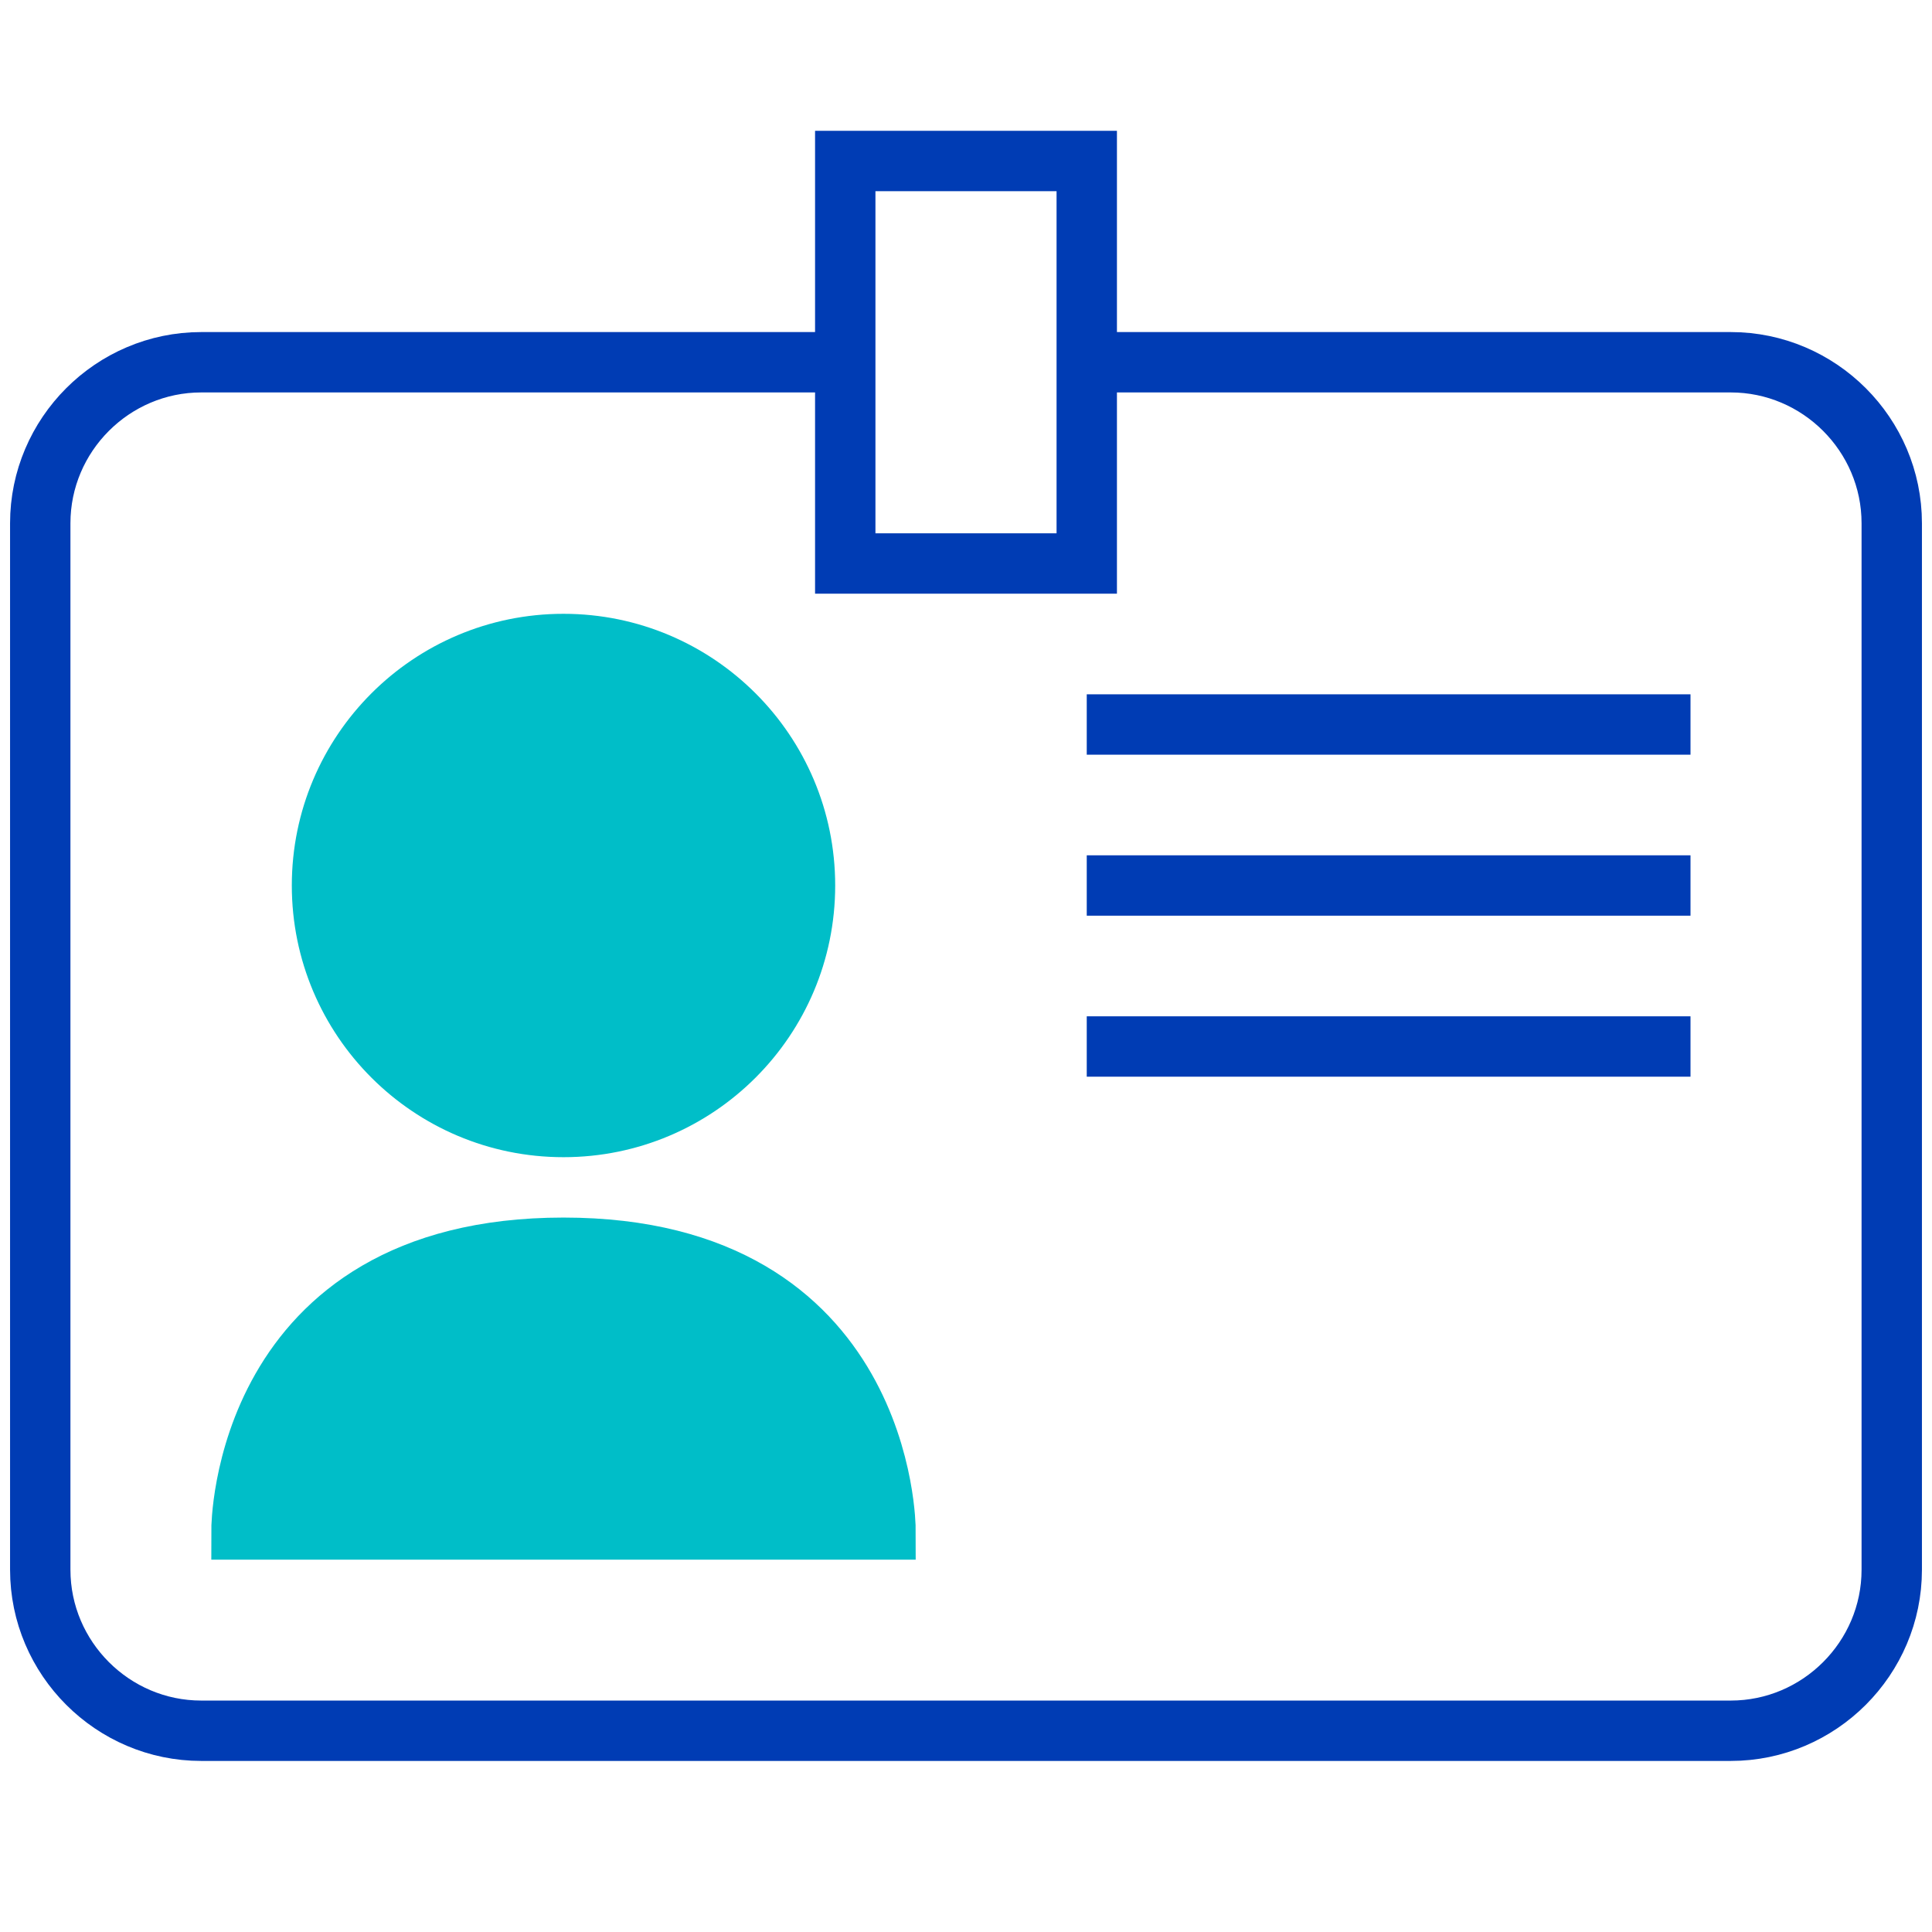 <?xml version="1.0" encoding="utf-8"?>
<!-- Generator: Adobe Illustrator 24.0.1, SVG Export Plug-In . SVG Version: 6.00 Build 0)  -->
<svg version="1.1" id="identifikation-pikto" xmlns="http://www.w3.org/2000/svg" xmlns:xlink="http://www.w3.org/1999/xlink"
	 x="0px" y="0px" viewBox="0 0 48 48" style="enable-background:new 0 0 48 48;" xml:space="preserve">
<style type="text/css">
	.st0{fill:none;stroke:#003CB4;stroke-width:1.5;stroke-miterlimit:10;}
	.st1{fill:#00BEC8;stroke:#00BEC8;stroke-width:1.5;stroke-miterlimit:10;}
</style>
<title>identifizieren-pikto-linie</title>
<path class="st0" d="M27,9h16c2.2,0,4,1.8,4,4v26c0,2.2-1.8,4-4,4H5c-2.2,0-4-1.8-4-4V13c0-2.2,1.8-4,4-4h16"/>
<path class="st1" d="M22,38c0,0,0-7-8-7s-8,7-8,7H22z"/>
<line class="st0" x1="27" y1="18" x2="42" y2="18"/>
<line class="st0" x1="27" y1="22" x2="42" y2="22"/>
<line class="st0" x1="27" y1="26" x2="42" y2="26"/>
<rect x="21" y="4" class="st0" width="6" height="10"/>
<circle class="st1" cx="14" cy="22" r="6"/>
</svg>
